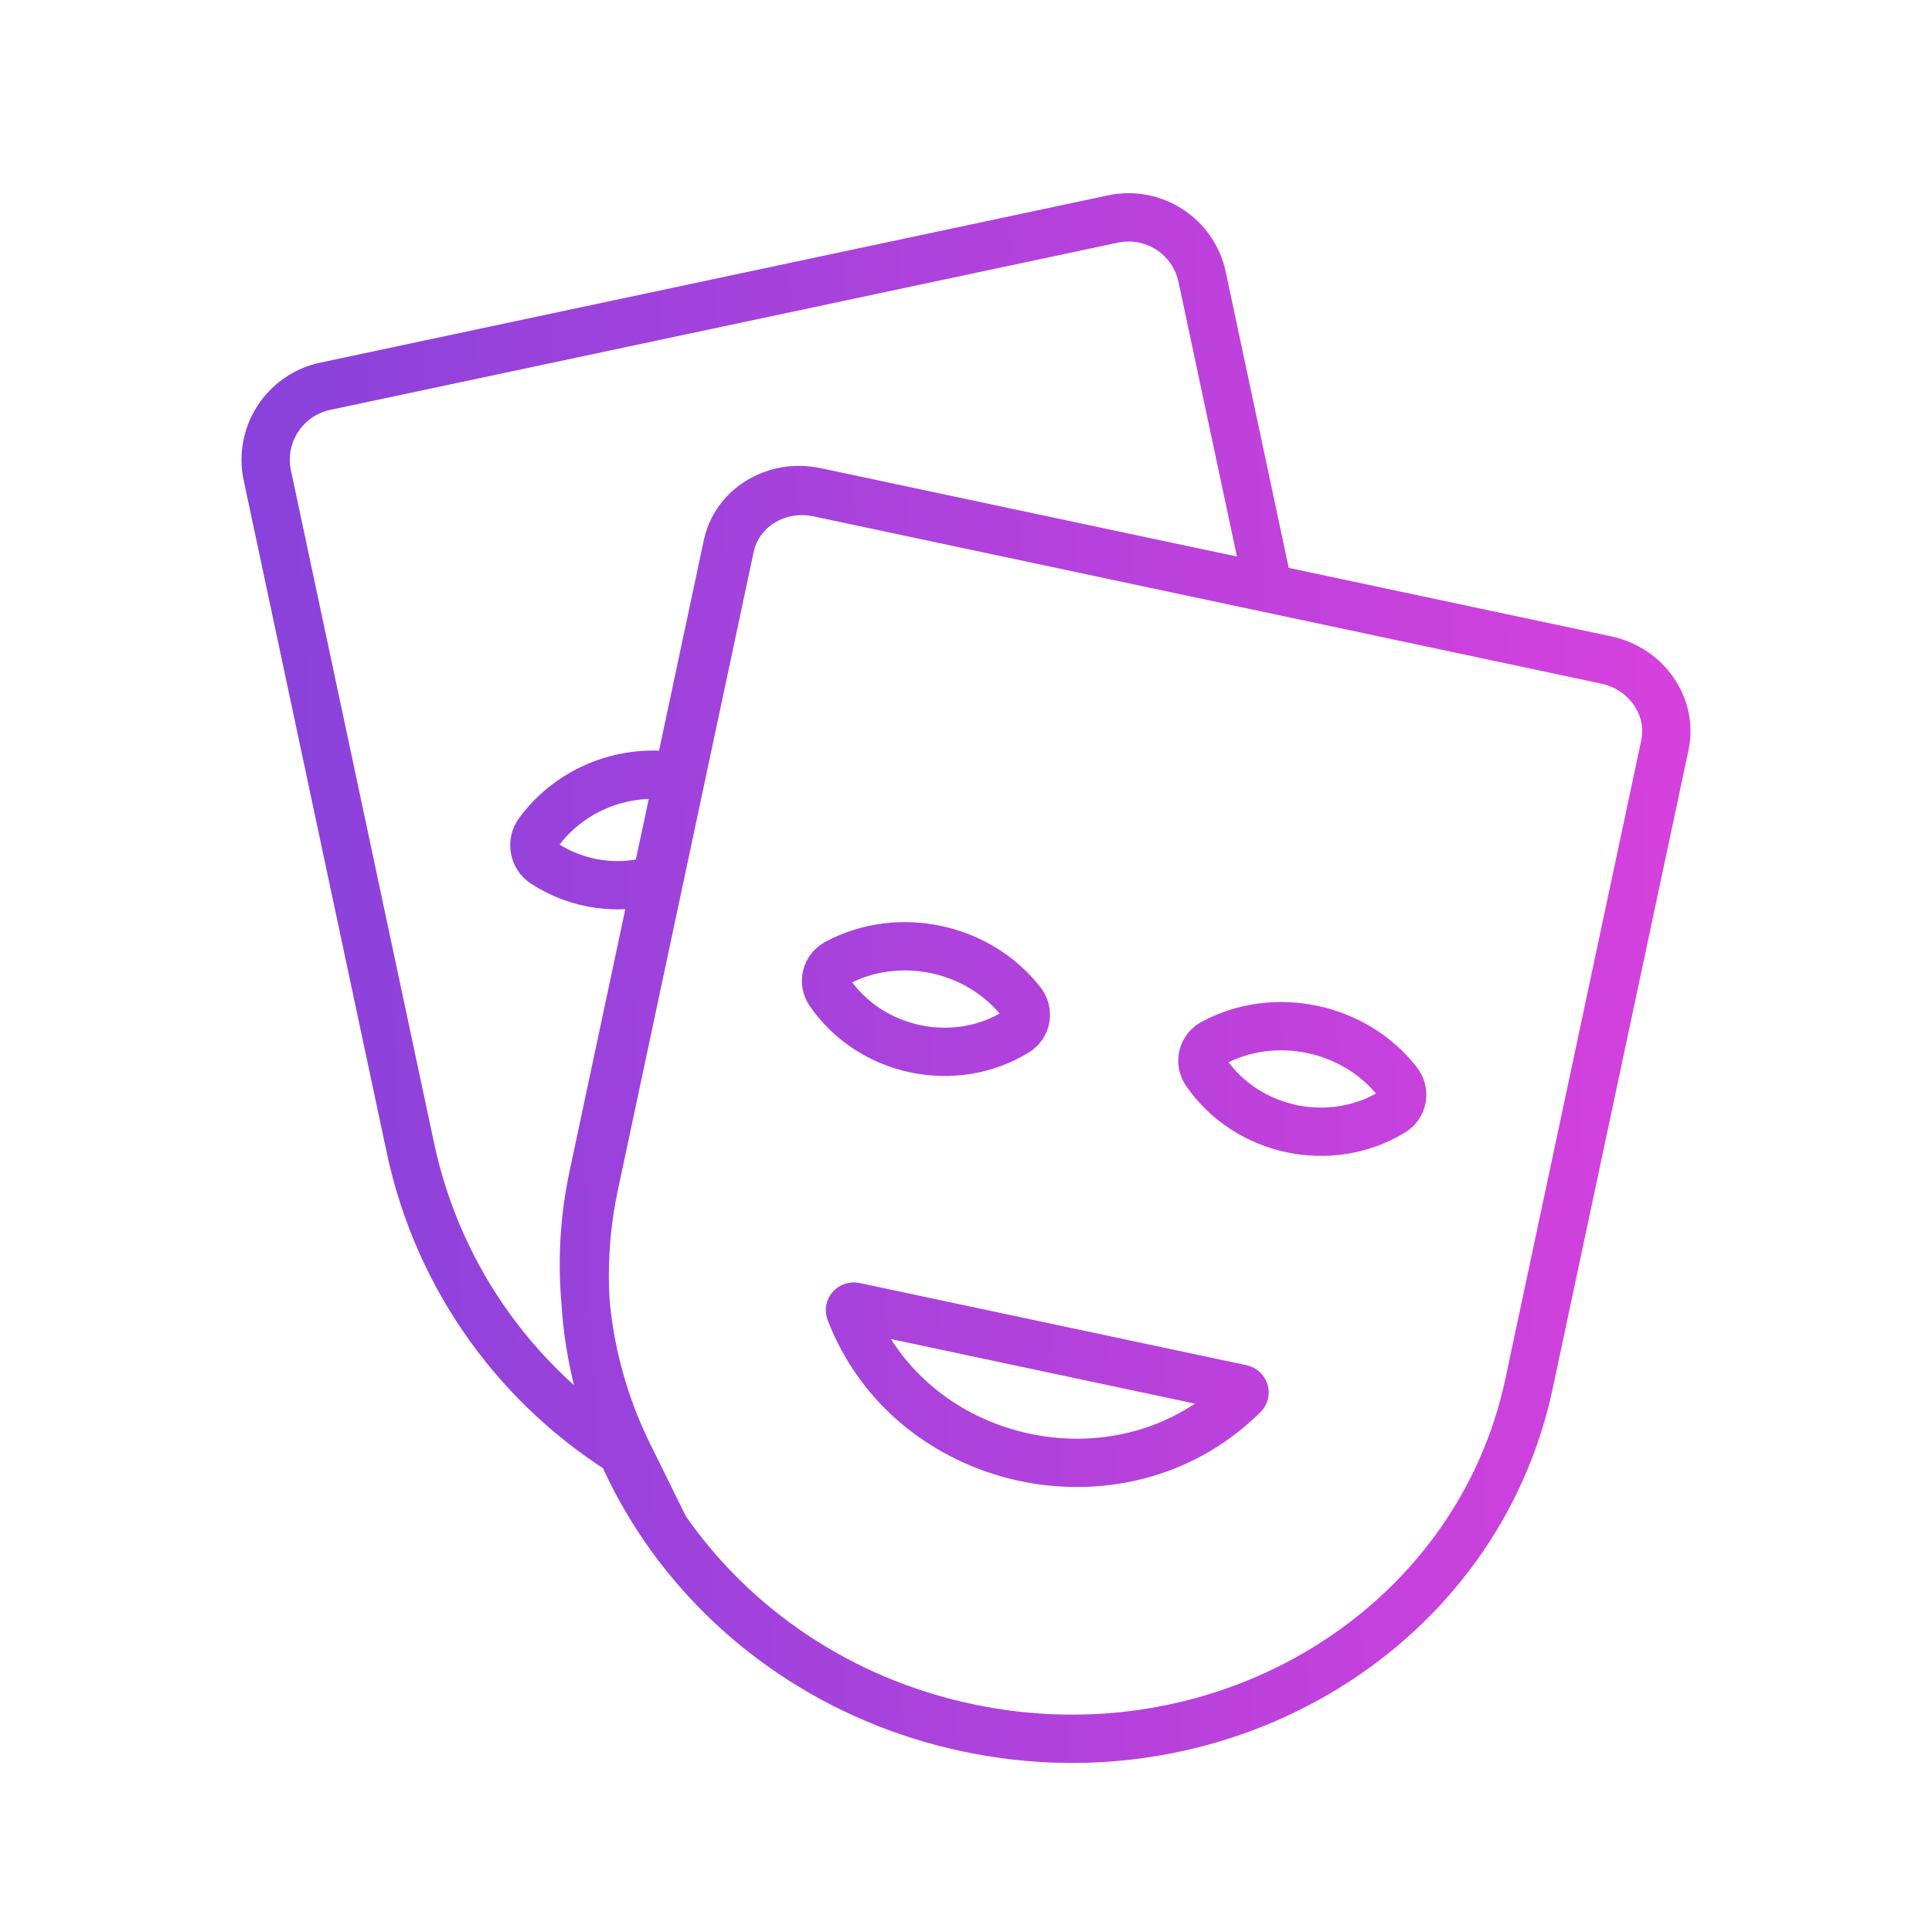 <svg width="80" height="80" viewBox="0 0 80 80" fill="none" xmlns="http://www.w3.org/2000/svg">
<g id="MaskIcon">
<path id="Vector" d="M27.175 36.421C25.66 36.873 23.964 36.682 22.535 35.754C22.1 35.472 21.996 34.877 22.304 34.46C23.655 32.627 25.931 31.788 28.081 32.167M46.083 9.069L13.468 15.994C11.785 16.351 10.711 18.004 11.069 19.685L16.993 47.526C18.172 53.067 21.568 57.568 26.056 60.299C24.316 56.778 23.702 52.746 24.562 48.706L30.122 22.574C30.457 20.996 32.094 20.006 33.776 20.364L52.517 24.343L49.777 11.465C49.419 9.784 47.766 8.711 46.083 9.069ZM33.891 20.402L66.506 27.328C68.189 27.685 69.278 29.268 68.938 30.864L63.314 57.296C61.157 67.433 50.743 73.811 40.054 71.541C29.365 69.272 22.449 59.214 24.606 49.076L30.23 22.645C30.569 21.049 32.208 20.045 33.891 20.402ZM57.663 46.037C55.099 47.608 51.639 46.873 49.936 44.397C49.65 43.98 49.791 43.425 50.238 43.186C52.79 41.821 56.104 42.525 57.88 44.808C58.191 45.208 58.094 45.773 57.663 46.037ZM42.079 42.728C39.515 44.299 36.055 43.564 34.352 41.087C34.066 40.671 34.207 40.116 34.654 39.877C37.206 38.512 40.52 39.216 42.296 41.499C42.607 41.899 42.51 42.464 42.079 42.728ZM35.383 54.105L51.407 57.508C51.531 57.534 51.578 57.681 51.489 57.766L51.306 57.939C46.286 62.689 37.674 60.743 35.204 54.301C35.162 54.19 35.263 54.08 35.383 54.105Z" stroke="url(#paint0_linear_2478_5133)" stroke-width="2" stroke-linecap="round"/>
</g>
<defs>
<linearGradient id="paint0_linear_2478_5133" x1="11" y1="71.961" x2="71.359" y2="69.555" gradientUnits="userSpaceOnUse">
<stop stop-color="#8742DB"/>
<stop offset="1" stop-color="#D641DD"/>
</linearGradient>
</defs>
</svg>
